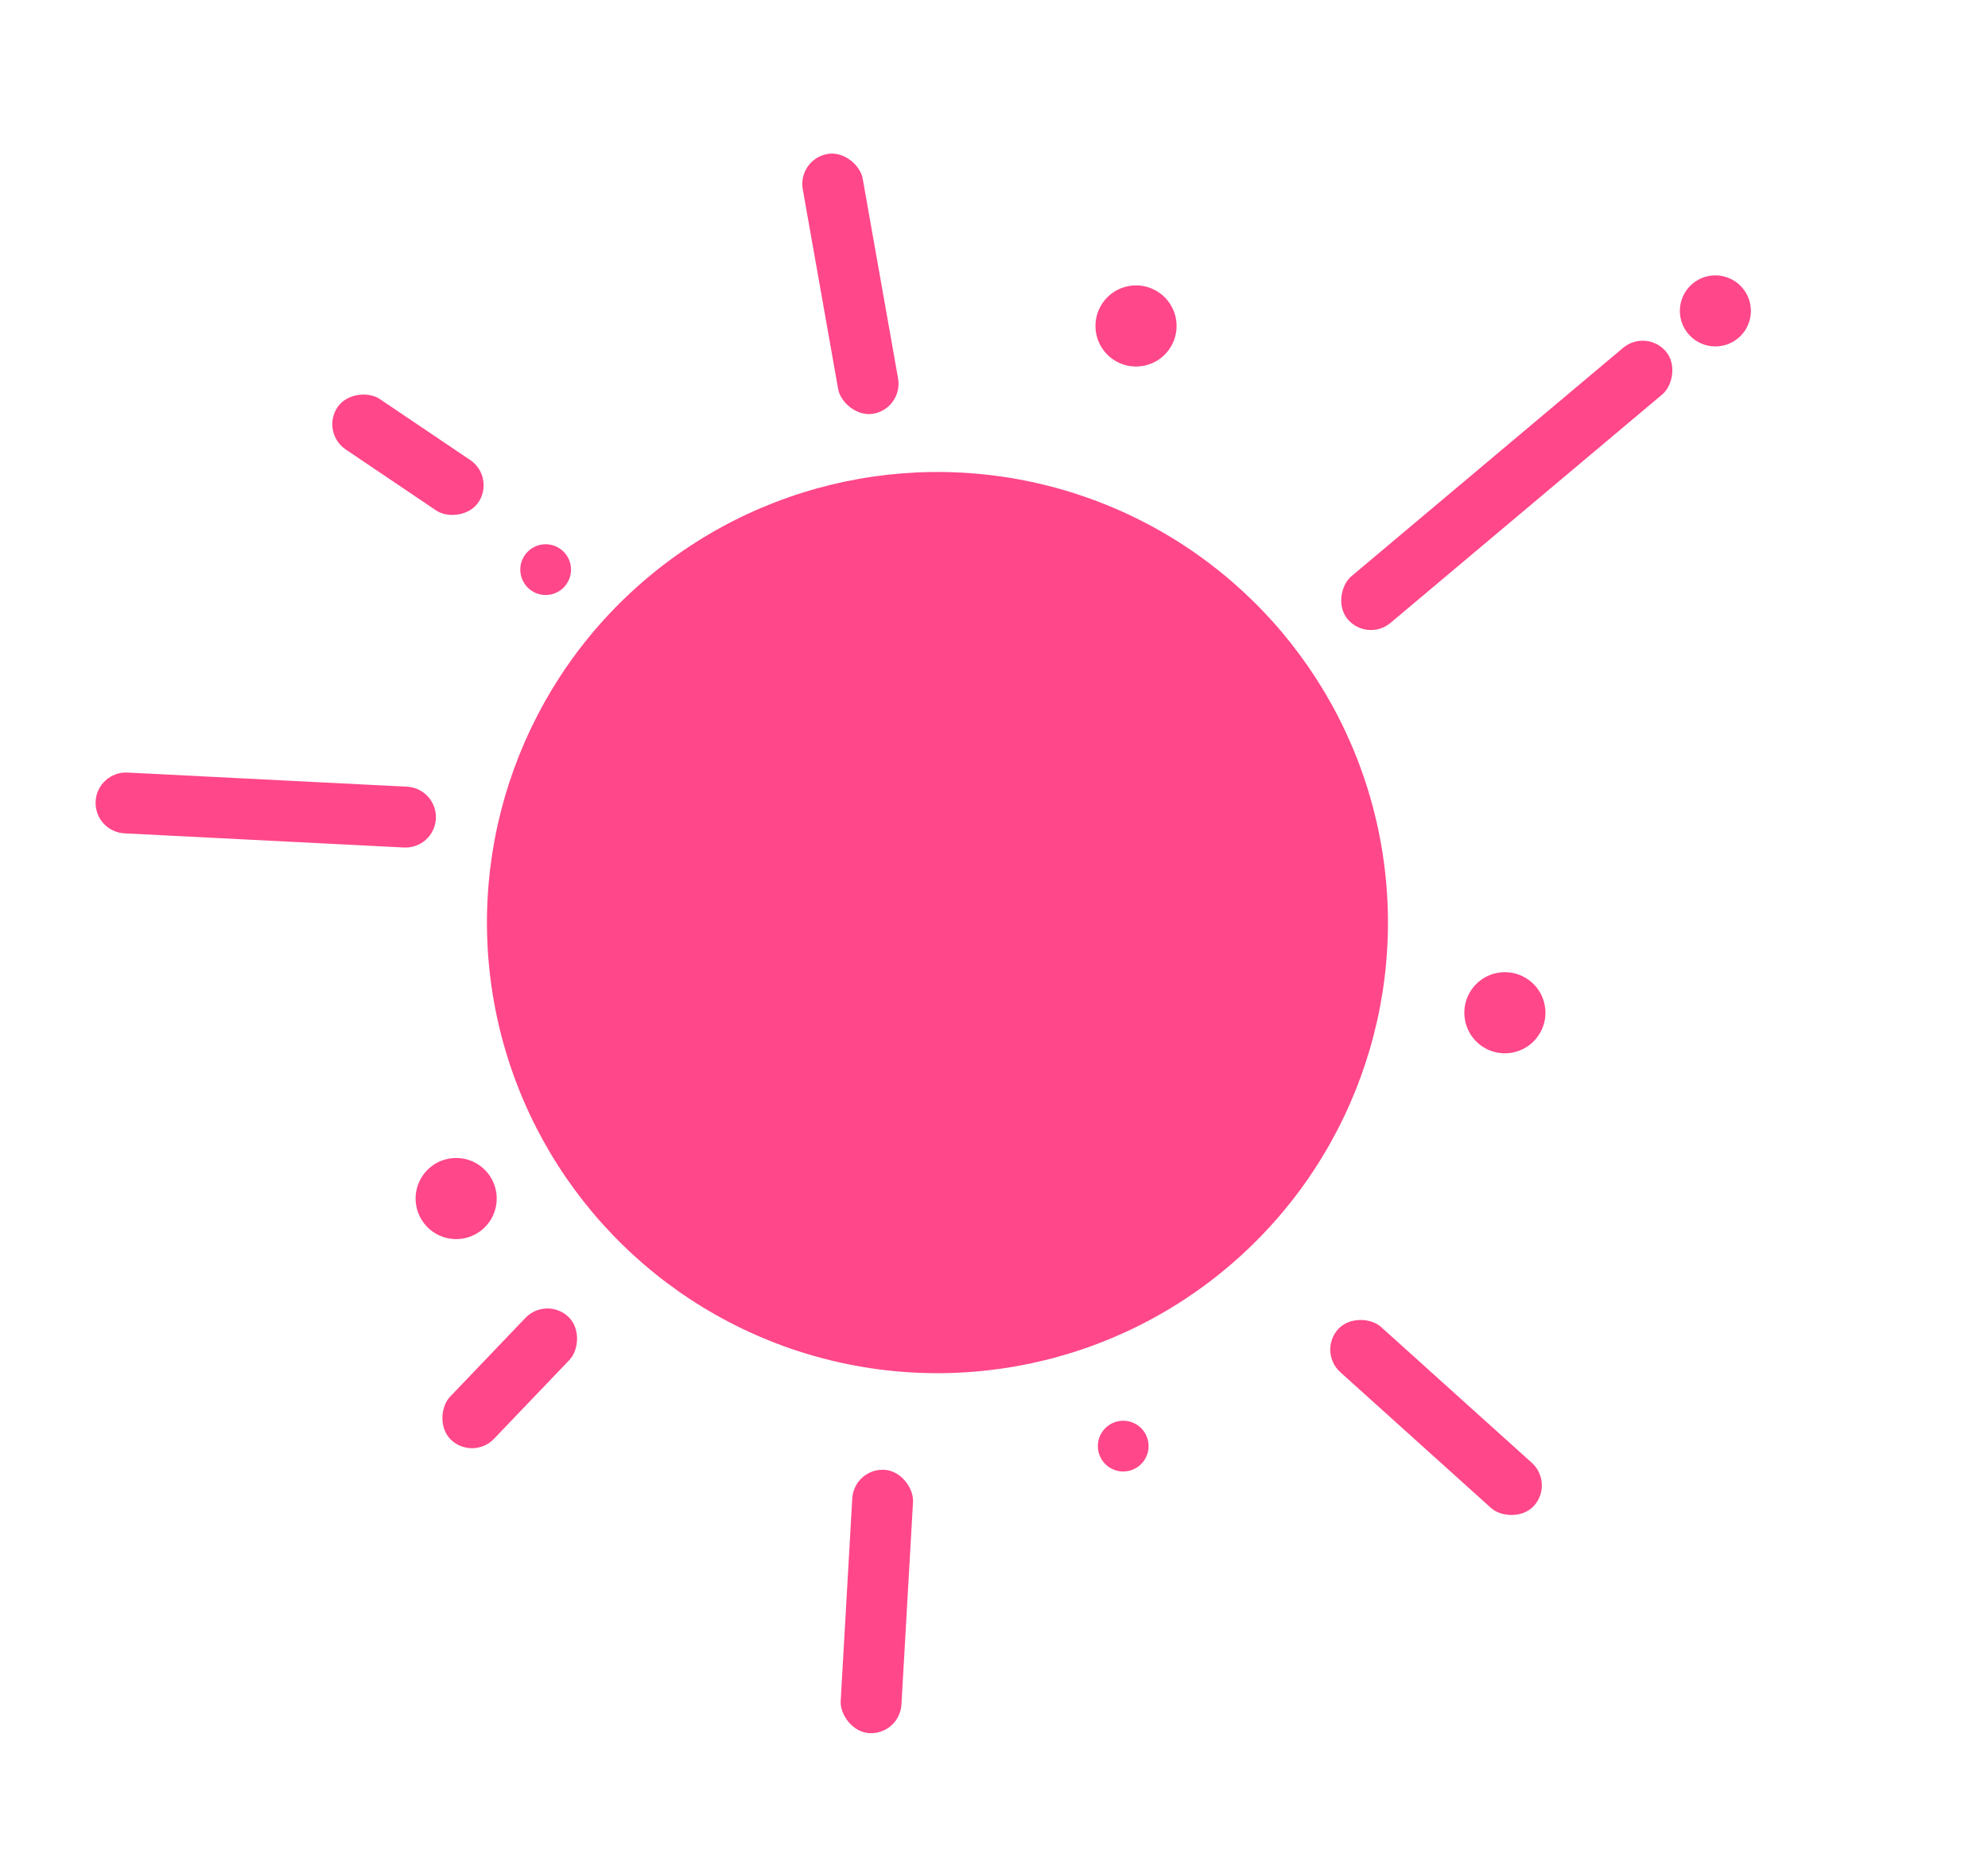 <svg width="59" height="55" viewBox="0 0 59 55" fill="none" xmlns="http://www.w3.org/2000/svg">
<circle cx="27.822" cy="27.375" r="13.37" transform="rotate(-10.045 27.822 27.375)" fill="#FF4789"/>
<circle cx="13.538" cy="35.563" r="1.204" transform="rotate(-10.045 13.538 35.563)" fill="#FF4789"/>
<circle cx="33.715" cy="9.672" r="1.204" transform="rotate(-10.045 33.715 9.672)" fill="#FF4789"/>
<circle cx="50.909" cy="9.225" r="1.054" transform="rotate(-10.045 50.909 9.225)" fill="#FF4789"/>
<circle cx="44.662" cy="30.05" r="1.204" transform="rotate(-10.045 44.662 30.05)" fill="#FF4789"/>
<circle cx="16.194" cy="16.902" r="0.753" transform="rotate(-10.045 16.194 16.902)" fill="#FF4789"/>
<circle cx="33.335" cy="42.909" r="0.753" transform="rotate(-10.045 33.335 42.909)" fill="#FF4789"/>
<rect x="25.345" y="43.56" width="1.806" height="7.827" rx="0.903" transform="rotate(3.27 25.345 43.56)" fill="#FF4789"/>
<rect x="39.107" y="40.111" width="1.806" height="7.827" rx="0.903" transform="rotate(-47.988 39.107 40.111)" fill="#FF4789"/>
<rect x="23.667" y="4.726" width="1.806" height="7.827" rx="0.903" transform="rotate(-10.045 23.667 4.726)" fill="#FF4789"/>
<rect x="48.862" y="9.74" width="1.806" height="12.342" rx="0.903" transform="rotate(49.955 48.862 9.74)" fill="#FF4789"/>
<path d="M12.08 23.343C12.578 23.368 12.961 23.793 12.936 24.291V24.291C12.911 24.789 12.487 25.172 11.989 25.147L3.694 24.727C3.196 24.702 2.813 24.278 2.838 23.779V23.779C2.863 23.281 3.287 22.898 3.786 22.923L12.08 23.343Z" fill="#FF4789"/>
<rect x="16.219" y="38.451" width="1.806" height="5.045" rx="0.903" transform="rotate(43.73 16.219 38.451)" fill="#FF4789"/>
<rect x="14.704" y="14.155" width="1.806" height="5.045" rx="0.903" transform="rotate(123.995 14.704 14.155)" fill="#FF4789"/>
</svg>

